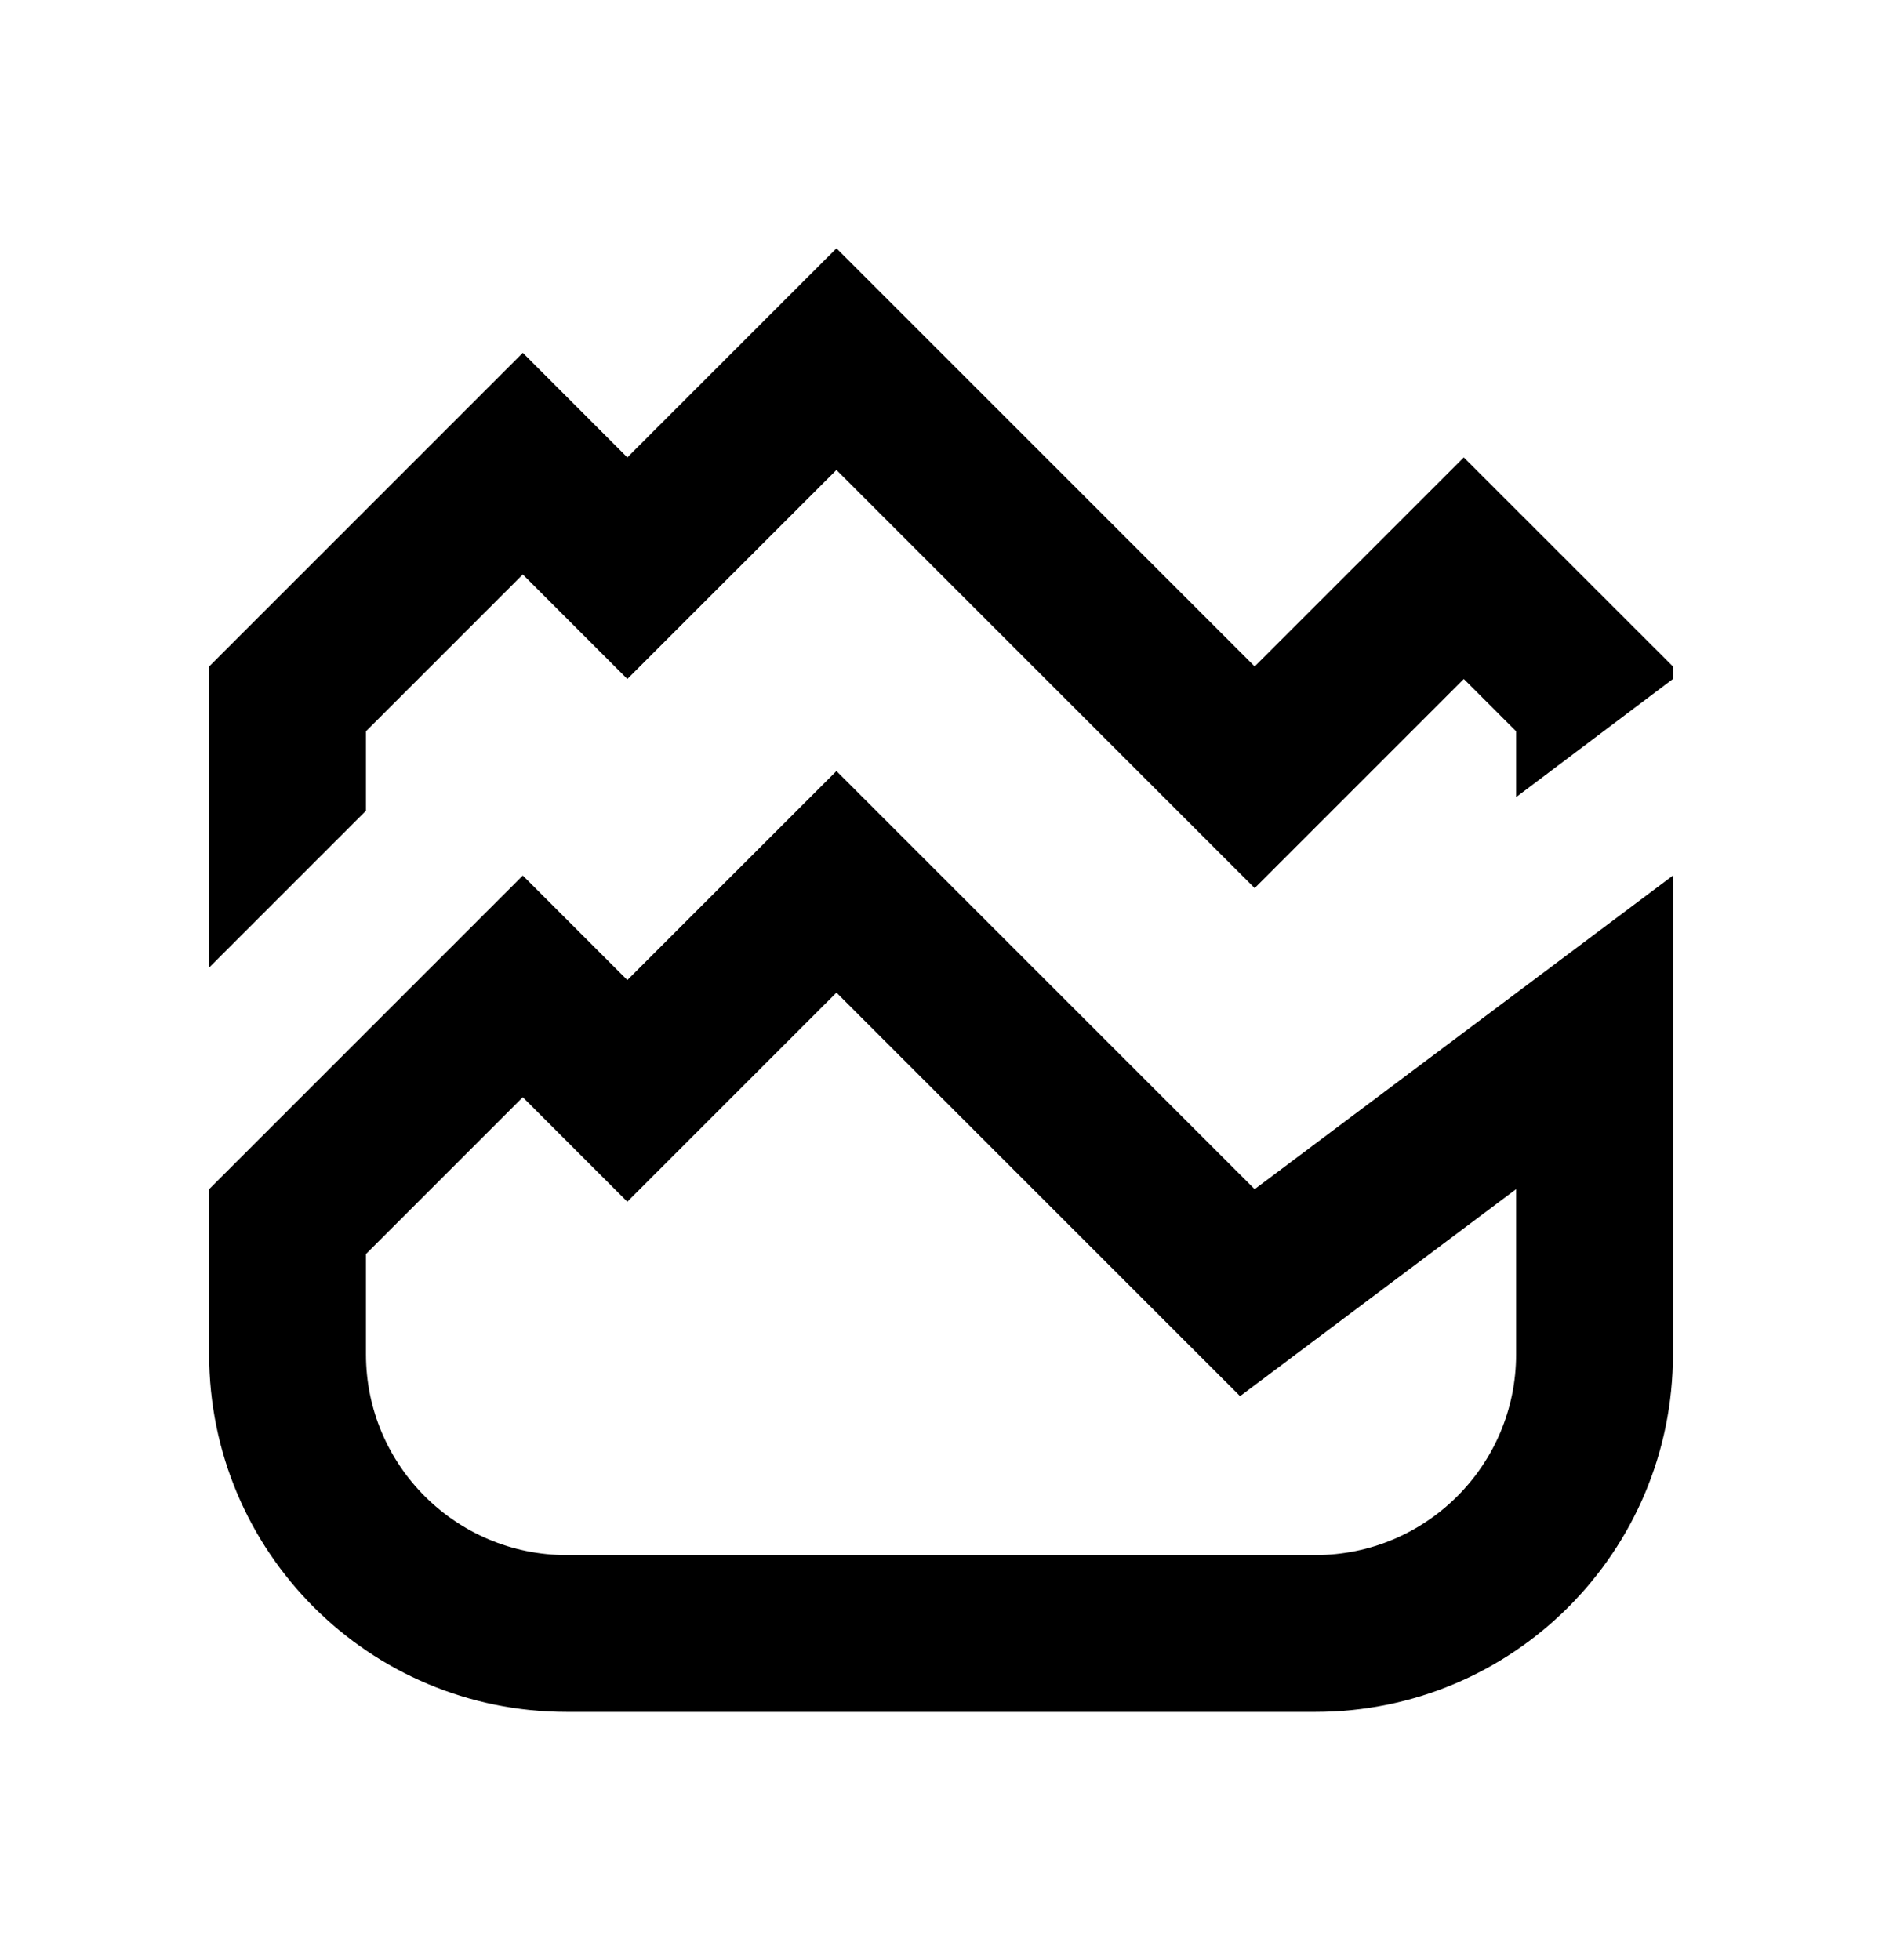 <svg width="24" height="25" viewBox="0 0 24 25" xmlns="http://www.w3.org/2000/svg">
<path d="M16 8.5L18.667 5.834L21.334 8.5V8.66L19.334 10.167V9.327L18.667 8.66L16 11.327L10.667 5.994L8 8.66L6.667 7.327L4.667 9.327V10.34L2.667 12.34V8.5L6.667 4.5L8 5.834L10.667 3.167L16 8.5Z"/>
<path fill-rule="evenodd" clip-rule="evenodd" d="M8 12.5L10.667 9.834L16 15.167L21.334 11.167V17.274C21.334 19.794 19.294 21.834 16.774 21.834H7.227C4.707 21.834 2.667 19.794 2.667 17.274V15.167L6.667 11.167L8 12.5ZM19.334 17.274V15.167L15.814 17.807L10.667 12.66L8 15.327L6.667 13.994L4.667 15.994V17.274C4.667 18.687 5.814 19.834 7.227 19.834H16.774C18.187 19.834 19.334 18.687 19.334 17.274Z"/>
</svg>
